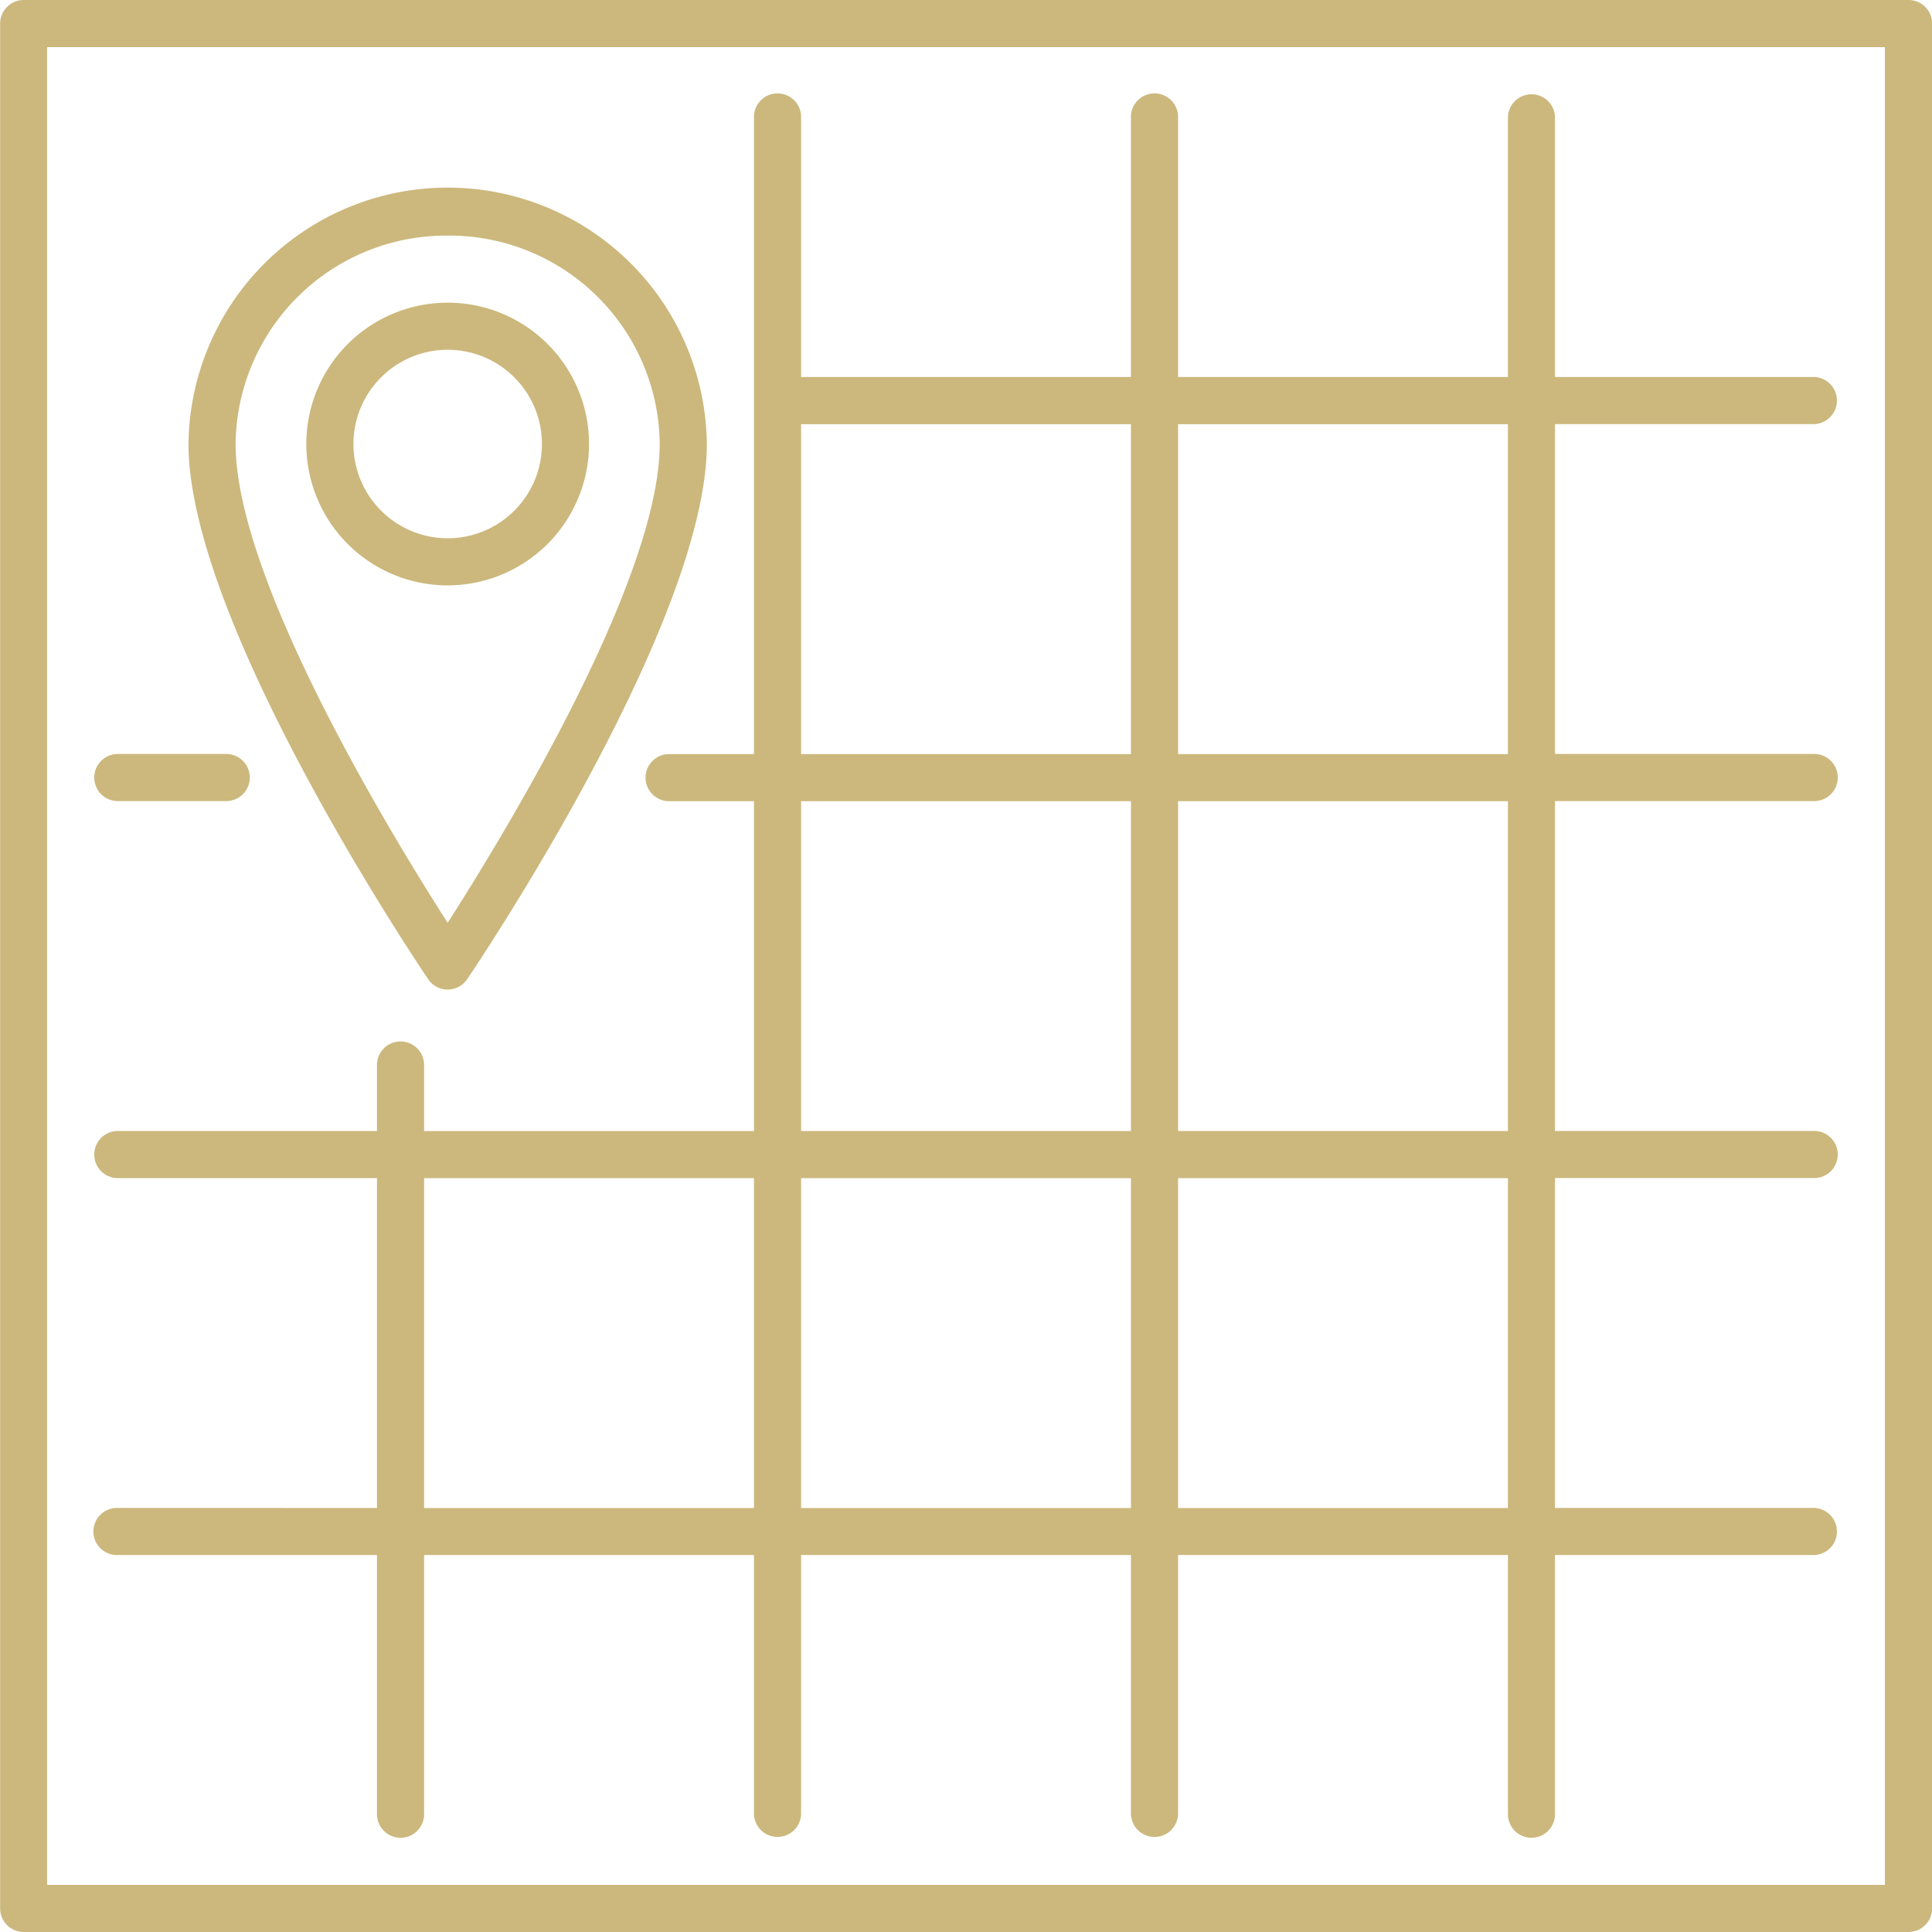 <svg xmlns="http://www.w3.org/2000/svg" width="64" height="64" viewBox="0 0 64 64"><defs><style>.a{fill:#ccb87d;}</style></defs><g transform="translate(-1618.115 -764.32)"><path class="a" d="M1632.944,797.1a.781.781,0,0,0,.647-.343c.323-.479,7.939-11.794,7.939-17.729a8.586,8.586,0,0,0-17.171,0c0,5.935,7.616,17.25,7.939,17.729A.78.78,0,0,0,1632.944,797.1Zm0-24.976a6.974,6.974,0,0,1,7.025,6.9c0,4.506-5.177,12.982-7.025,15.865-1.847-2.883-7.024-11.359-7.024-15.865A6.975,6.975,0,0,1,1632.944,772.125Z"/><path class="a" d="M1637.628,779.029a4.683,4.683,0,1,0-4.684,4.683A4.689,4.689,0,0,0,1637.628,779.029Zm-7.805,0a3.122,3.122,0,1,1,3.121,3.122A3.125,3.125,0,0,1,1629.823,779.029Z"/><path class="a" d="M1681.335,764.32H1618.9a.782.782,0,0,0-.781.781V827.54a.781.781,0,0,0,.781.78h62.439a.78.78,0,0,0,.78-.78V765.1A.781.781,0,0,0,1681.335,764.32Zm-.781,62.439h-60.878V765.881h60.878Z"/><path class="a" d="M1622.018,814.272a.781.781,0,1,0,0,1.561h8.585v8.585a.78.78,0,0,0,1.561,0v-8.585h10.927v8.585a.781.781,0,0,0,1.561,0v-8.585h10.927v8.585a.781.781,0,0,0,1.561,0v-8.585h10.927v8.585a.78.78,0,1,0,1.56,0v-8.585h8.586a.781.781,0,0,0,0-1.561h-8.586V803.345h8.586a.78.78,0,0,0,0-1.561h-8.586V790.857h8.586a.78.78,0,0,0,0-1.561h-8.586V778.369h8.586a.781.781,0,0,0,0-1.561h-8.586v-8.585a.78.78,0,1,0-1.56,0v8.585H1657.14v-8.585a.781.781,0,1,0-1.561,0v8.585h-10.927v-8.585a.781.781,0,1,0-1.561,0V789.3h-2.811a.78.78,0,1,0,0,1.561h2.811v10.927h-10.927V799.6a.78.78,0,1,0-1.561,0v2.186h-8.585a.78.78,0,1,0,0,1.561h8.585v10.927Zm35.122-35.9h10.927V789.3H1657.14Zm0,12.488h10.927v10.927H1657.14Zm0,12.488h10.927v10.927H1657.14Zm-12.488-24.976h10.927V789.3h-10.927Zm0,12.488h10.927v10.927h-10.927Zm0,12.488h10.927v10.927h-10.927Zm-12.488,0h10.927v10.927h-10.927Z"/><path class="a" d="M1622.018,790.857h3.591a.78.78,0,1,0,0-1.561h-3.591a.78.78,0,1,0,0,1.561Z"/></g></svg>